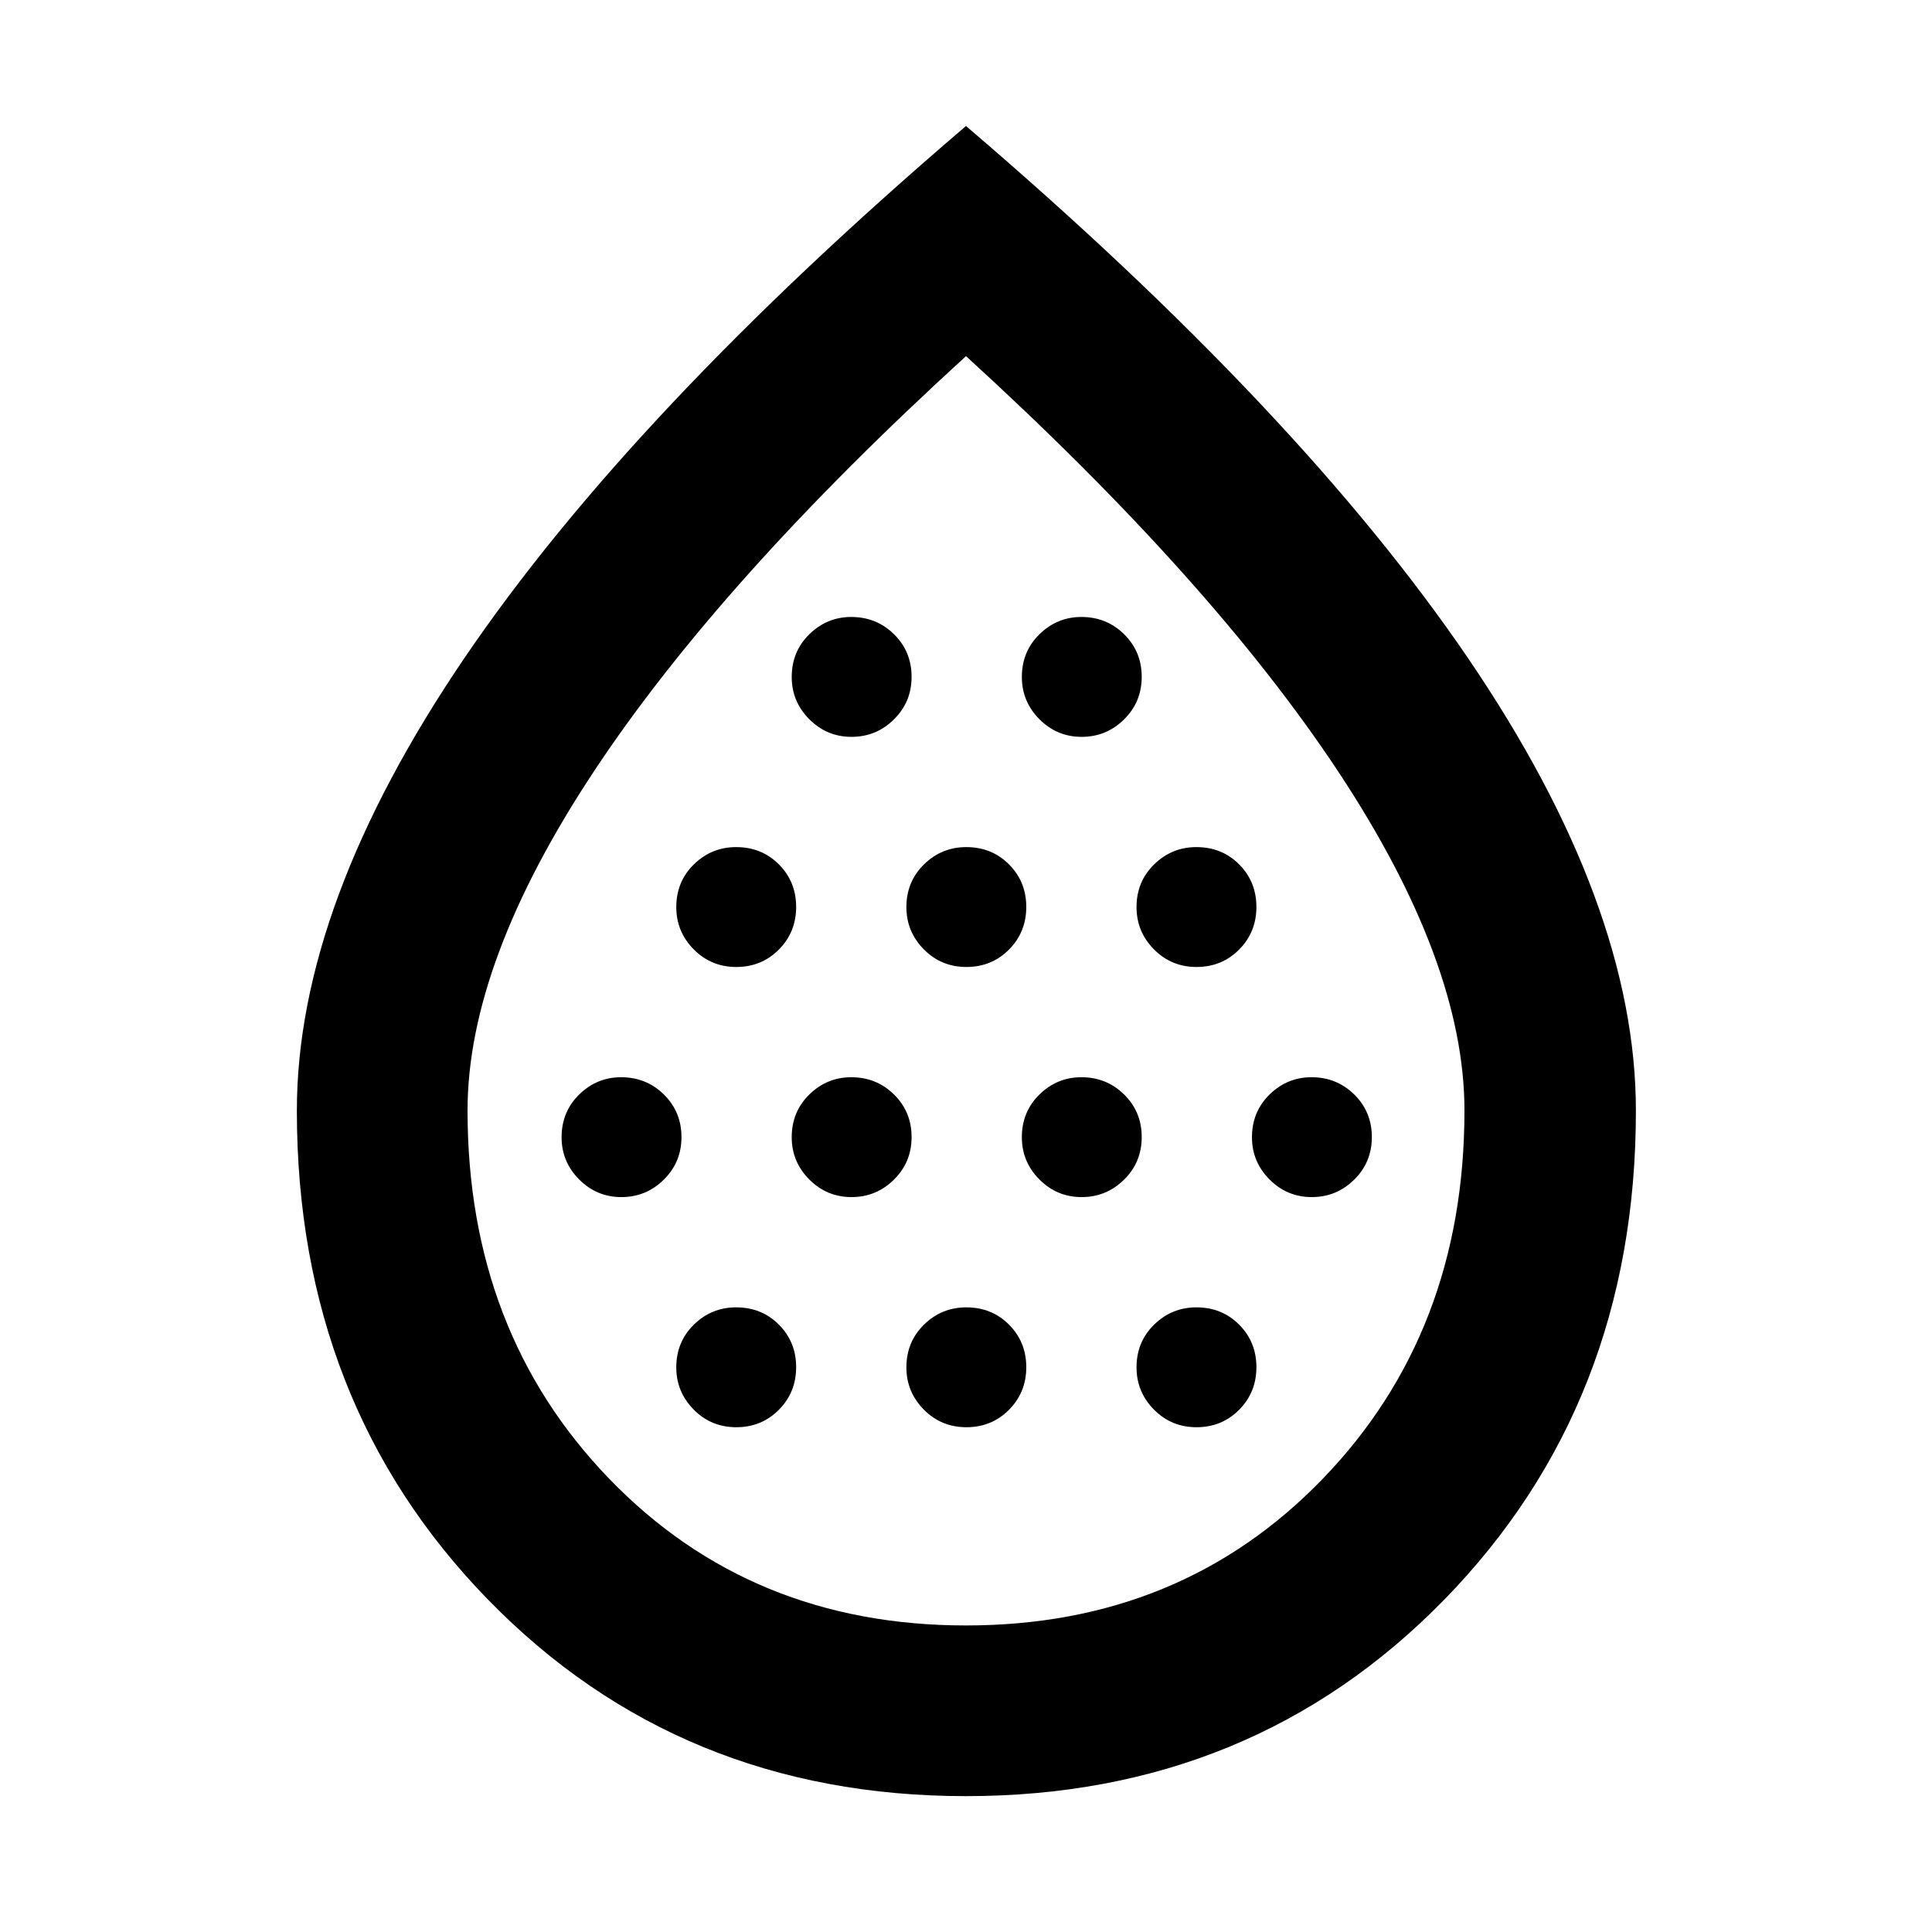 <svg xmlns="http://www.w3.org/2000/svg" height="40" viewBox="0 -960 960 960" width="40"><path d="M308.77-365.17q12.27 0 21.06-8.65 8.79-8.64 8.79-21.18 0-12.53-8.72-21.13t-21.27-8.6q-12.04 0-20.81 8.56-8.77 8.57-8.77 21.27 0 12.2 8.73 20.97 8.72 8.76 20.99 8.76Zm57.1-114.34q12.53 0 21.13-8.65t8.6-21.18q0-12.54-8.56-21.14-8.57-8.6-21.27-8.6-12.2 0-20.97 8.57-8.76 8.56-8.76 21.26 0 12.2 8.65 20.97 8.64 8.77 21.18 8.77Zm0 228.69q12.53 0 21.13-8.65t8.6-21.18q0-12.53-8.56-21.13-8.57-8.6-21.27-8.6-12.2 0-20.97 8.56-8.76 8.57-8.76 21.27 0 12.19 8.65 20.96 8.64 8.77 21.18 8.77Zm57.25-114.35q12.26 0 21.05-8.65 8.79-8.64 8.79-21.18 0-12.53-8.71-21.13-8.72-8.6-21.27-8.6-12.04 0-20.81 8.56-8.77 8.57-8.77 21.27 0 12.2 8.72 20.97 8.73 8.76 21 8.76Zm0-228.69q12.26 0 21.05-8.65 8.79-8.65 8.79-21.18t-8.71-21.14q-8.72-8.6-21.27-8.6-12.04 0-20.81 8.57-8.77 8.56-8.77 21.26 0 12.2 8.72 20.97 8.73 8.77 21 8.77Zm57.09 114.35q12.54 0 21.14-8.65 8.6-8.65 8.6-21.18 0-12.54-8.57-21.14-8.56-8.6-21.26-8.6-12.2 0-20.97 8.57-8.77 8.56-8.77 21.26 0 12.2 8.65 20.97t21.18 8.77Zm0 228.69q12.54 0 21.14-8.65 8.6-8.65 8.6-21.18t-8.57-21.13q-8.56-8.6-21.26-8.6-12.2 0-20.97 8.56-8.77 8.57-8.77 21.27 0 12.19 8.65 20.96 8.65 8.77 21.18 8.77Zm57.25-114.35q12.27 0 21.06-8.65 8.79-8.64 8.79-21.18 0-12.53-8.72-21.13-8.71-8.6-21.26-8.6-12.05 0-20.82 8.56-8.76 8.57-8.76 21.27 0 12.2 8.72 20.97 8.73 8.76 20.99 8.76Zm0-228.69q12.27 0 21.06-8.65t8.79-21.18q0-12.53-8.72-21.14-8.71-8.6-21.26-8.6-12.05 0-20.82 8.57-8.76 8.56-8.76 21.26 0 12.2 8.72 20.97 8.73 8.77 20.99 8.77Zm57.1 114.35q12.53 0 21.14-8.65 8.6-8.65 8.6-21.18 0-12.54-8.57-21.14-8.56-8.6-21.26-8.6-12.2 0-20.97 8.57-8.77 8.56-8.77 21.26 0 12.2 8.65 20.97t21.18 8.77Zm0 228.69q12.53 0 21.14-8.65 8.6-8.65 8.6-21.18t-8.57-21.13q-8.56-8.6-21.26-8.6-12.2 0-20.97 8.56-8.77 8.57-8.77 21.27 0 12.19 8.65 20.96 8.65 8.77 21.18 8.77Zm57.25-114.35q12.27 0 21.06-8.65 8.79-8.64 8.79-21.18 0-12.53-8.72-21.13t-21.26-8.6q-12.05 0-20.82 8.56-8.77 8.57-8.77 21.27 0 12.2 8.73 20.97 8.72 8.76 20.99 8.76ZM479.96-67.51q-142.26 0-237.36-97.54-95.09-97.55-95.09-243.07 0-102.28 83.18-224.79Q313.88-755.42 480-897.39q166.12 141.97 249.5 264.48 83.37 122.51 83.37 224.79 0 145.52-95.32 243.07-95.33 97.54-237.59 97.54Zm.04-84.81q106.88 0 177.28-72.89 70.4-72.9 70.4-183 0-73.59-62.8-168.52Q602.07-671.67 480-783.04 357.93-671.67 295.12-576.73q-62.8 94.93-62.8 168.52 0 110.1 70.4 183 70.4 72.89 177.28 72.89Zm0-330.13Z"/></svg>